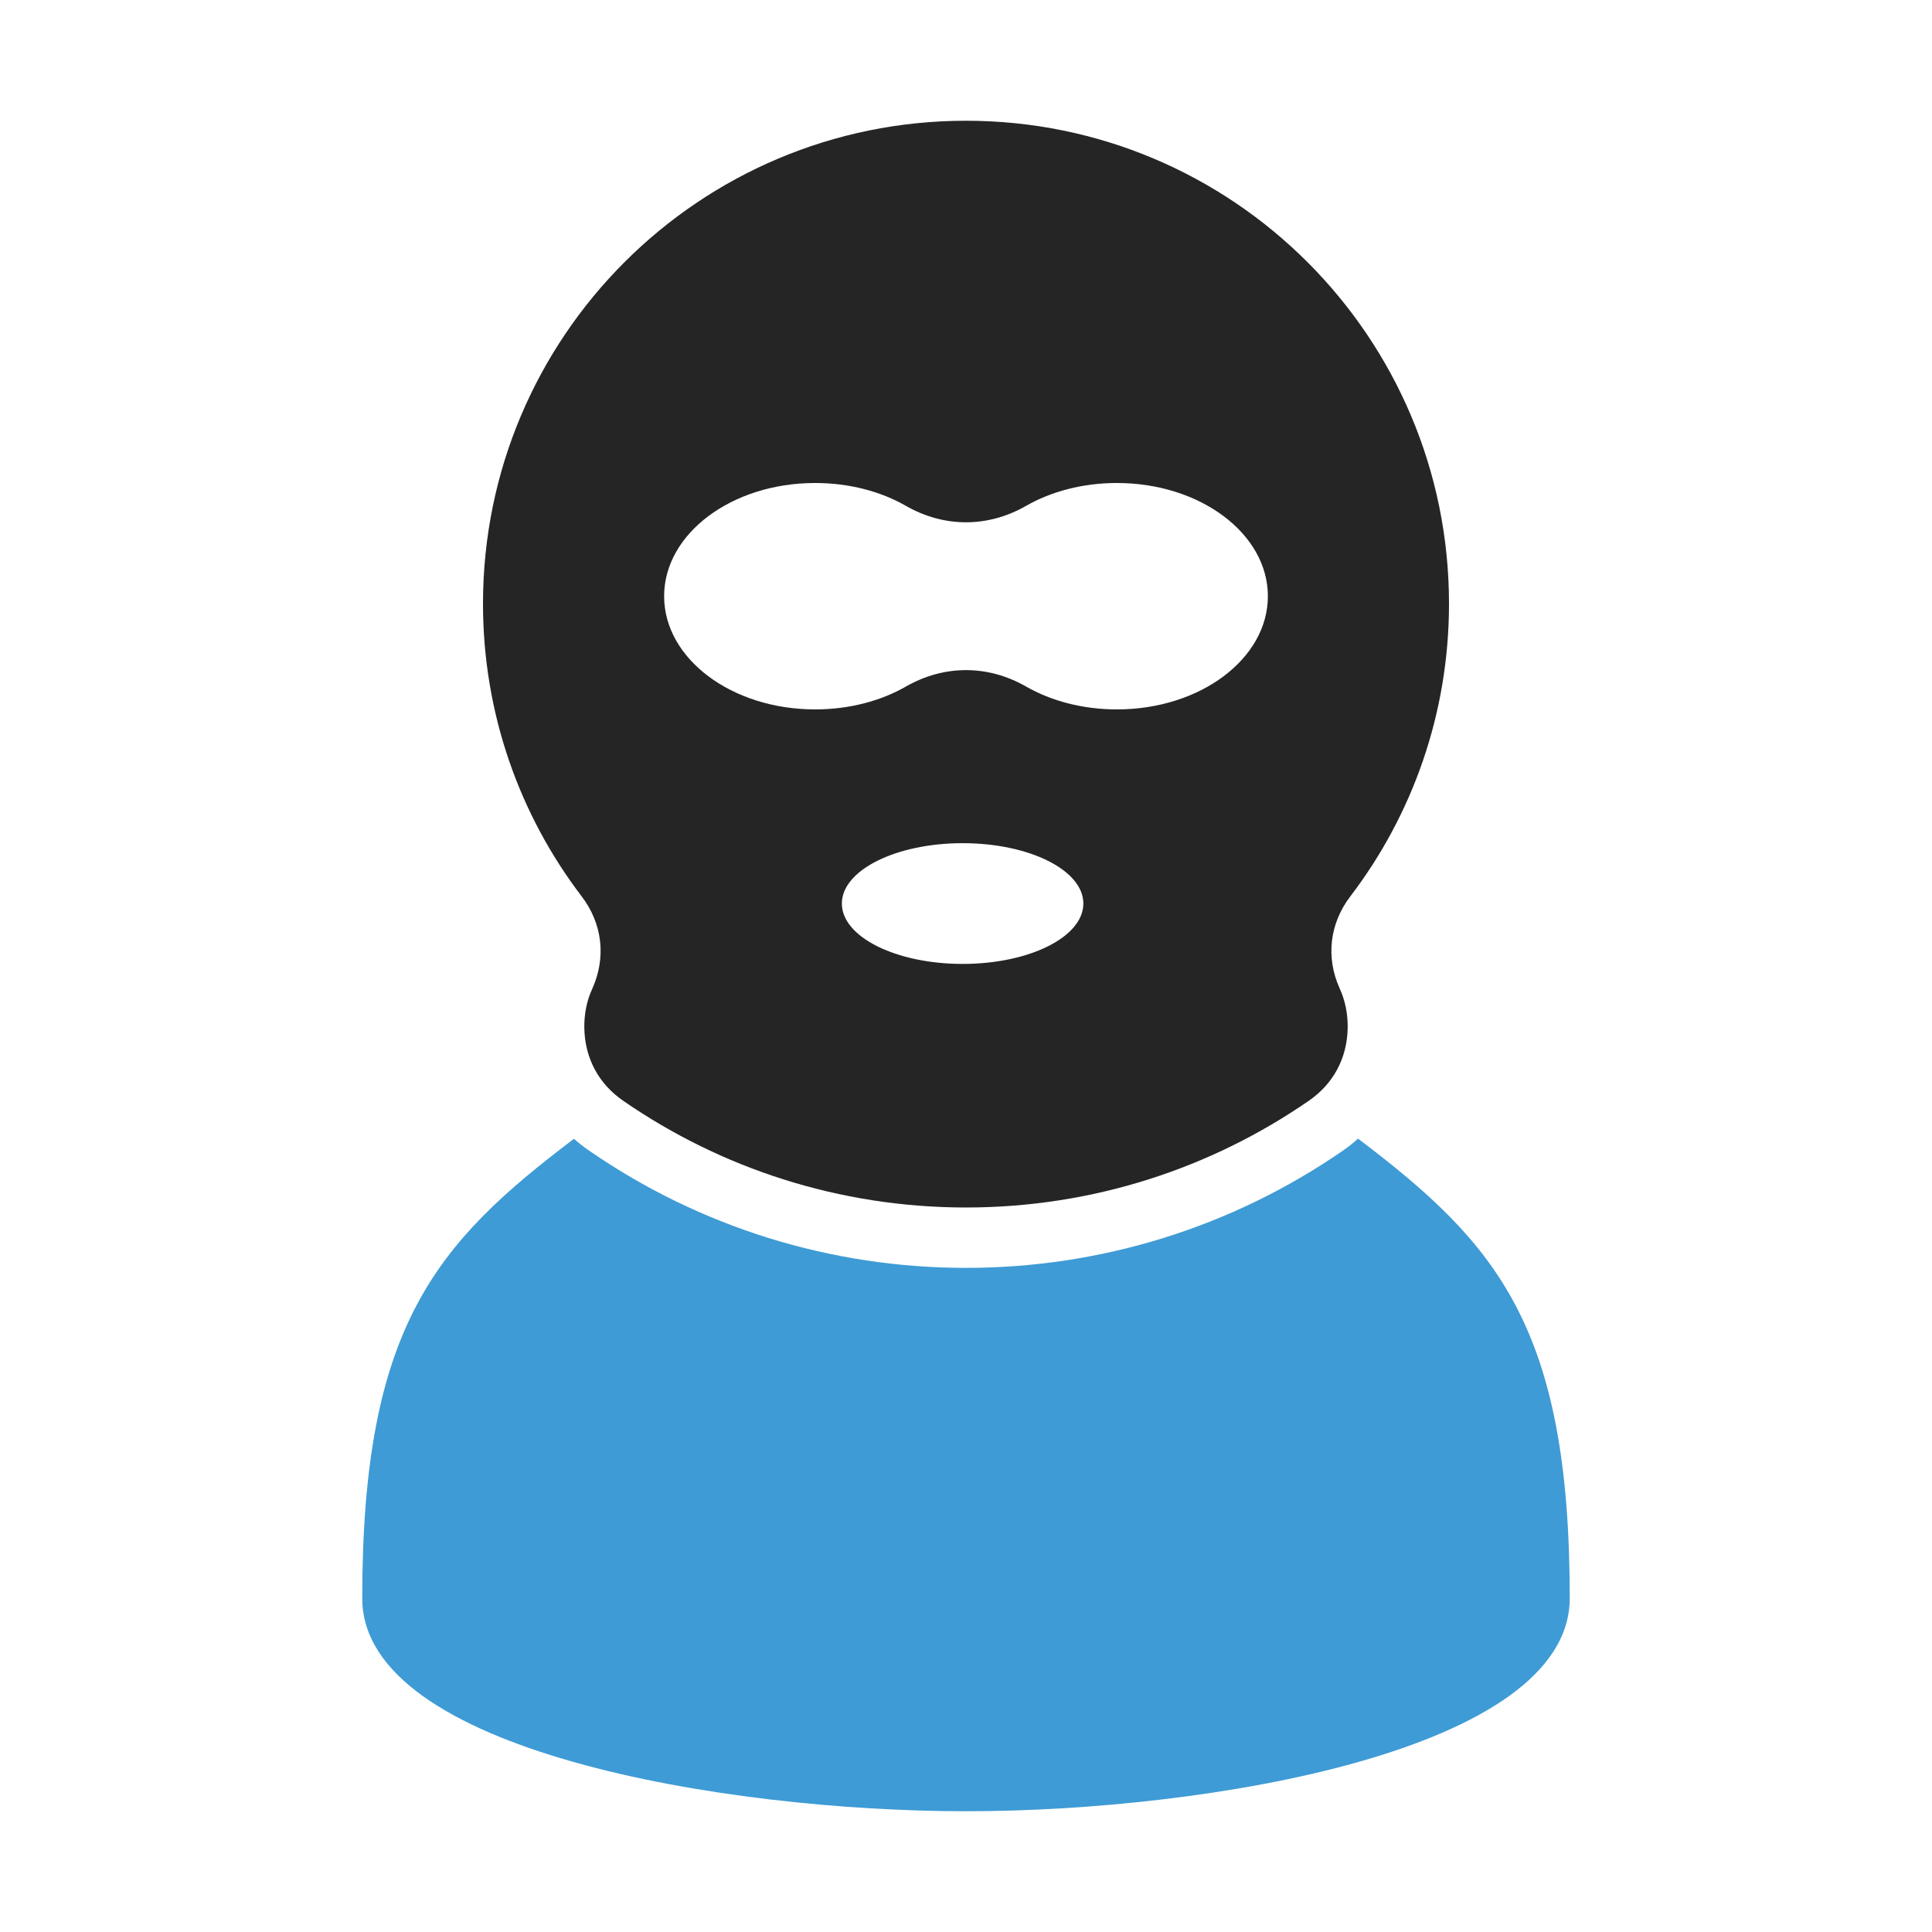 <?xml version="1.0" encoding="UTF-8"?>
<!DOCTYPE svg PUBLIC "-//W3C//DTD SVG 1.1//EN" "http://www.w3.org/Graphics/SVG/1.1/DTD/svg11.dtd">
<svg xmlns="http://www.w3.org/2000/svg" xml:space="preserve" width="1024px" height="1024px" shape-rendering="geometricPrecision" text-rendering="geometricPrecision" image-rendering="optimizeQuality" fill-rule="nonzero" clip-rule="evenodd" viewBox="0 0 10240 10240" xmlns:xlink="http://www.w3.org/1999/xlink">
	<title>terrorist icon</title>
	<desc>terrorist icon from the IconExperience.com O-Collection. Copyright by INCORS GmbH (www.incors.com).</desc>
	<path id="curve1" fill="#3E9BD5" d="M8320 8470c0,810 -1920,1130 -3200,1130 -1280,0 -3200,-320 -3200,-1129 0,-1439 389,-1881 1122,-2435 25,22 52,43 81,63 588,406 1282,621 1997,621 715,0 1409,-215 1997,-621 29,-20 56,-41 81,-64 733,555 1122,995 1122,2435z"/>
	<path id="curve0" fill="#252525" d="M5120 640c1414,0 2560,1146 2560,2560 0,583 -195,1121 -523,1551 -110,144 -131,324 -56,489 29,64 43,134 42,209 -3,160 -76,296 -207,386 -516,356 -1142,565 -1816,565 -674,0 -1300,-209 -1816,-565 -131,-90 -204,-226 -207,-386 -1,-75 13,-145 42,-208 75,-166 54,-346 -56,-490 -328,-430 -523,-968 -523,-1551 0,-1414 1146,-2560 2560,-2560zm-18 3829c-353,0 -640,143 -640,320 0,177 287,320 640,320 354,0 640,-143 640,-320 0,-177 -286,-320 -640,-320zm818 -1909c-182,0 -349,45 -483,122 -202,115 -432,115 -634,0 -134,-77 -301,-122 -483,-122 -442,0 -800,269 -800,600 0,331 358,600 800,600 182,0 349,-45 483,-122 202,-115 432,-115 634,0 134,77 301,122 483,122 442,0 800,-269 800,-600 0,-331 -358,-600 -800,-600z"/>
</svg>

